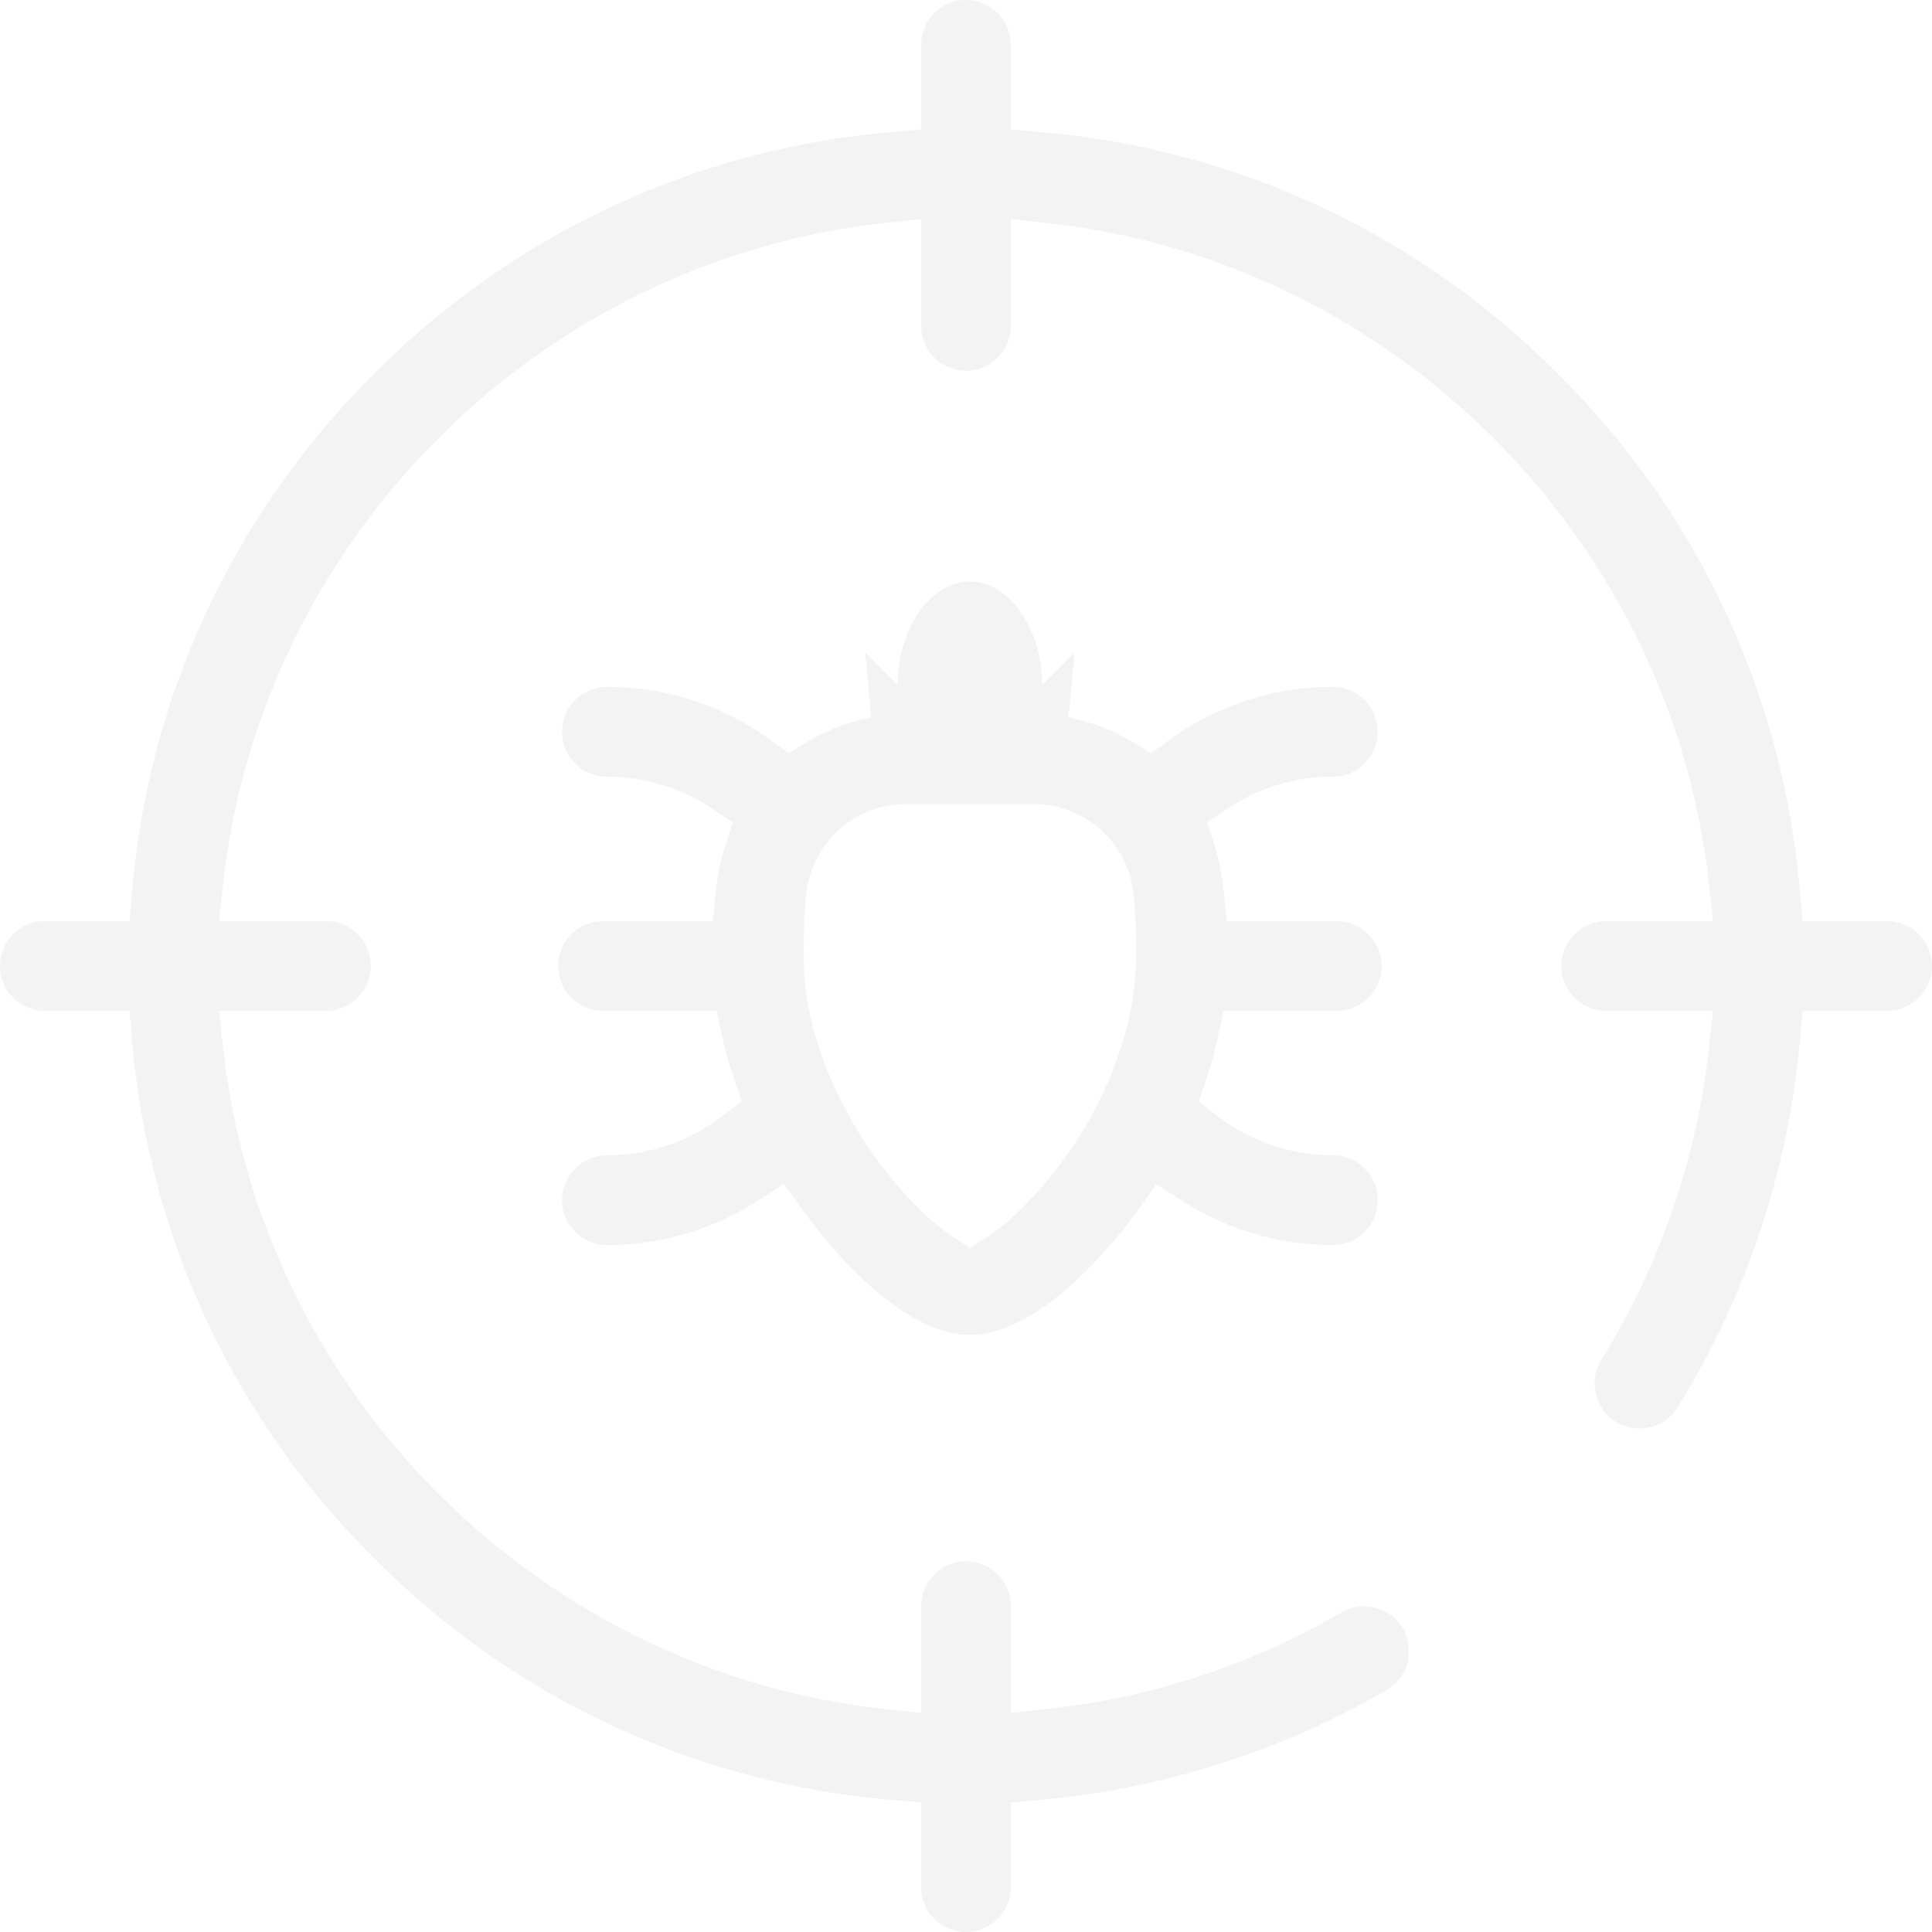 <svg xmlns="http://www.w3.org/2000/svg" width="430.688" height="430.688" viewBox="0 0 430.688 430.688"><defs><style>.a{opacity:0.05;}</style></defs><g class="a"><path d="M-296.7,377.425c-15.739,0-32.14-20.779-36.791-27.147l-4.668-6.487-5.9,3.78a62.126,62.126,0,0,1-33.556,9.841,10.014,10.014,0,0,1-10-10,10.014,10.014,0,0,1,10-10,42.425,42.425,0,0,0,25.842-8.857l4.172-3.231-1.7-5a88.115,88.115,0,0,1-2.6-9.309l-1.28-5.807h-25.306a10.014,10.014,0,0,1-10-10,10.014,10.014,0,0,1,10-10h24.5l.681-6.646a49.089,49.089,0,0,1,2.04-10.068l1.693-5.3-4.624-3.1A41.924,41.924,0,0,0-377.623,253a10.014,10.014,0,0,1-10-10,10.014,10.014,0,0,1,10-10,61.539,61.539,0,0,1,36.546,11.866l3.972,2.9,4.212-2.539a42.532,42.532,0,0,1,14.213-5.393l-1.337-14.465,7.19,7.19c0-12.5,7.384-23.054,16.123-23.054s16.123,10.558,16.123,23.054l7.19-7.19-1.336,14.465a42.545,42.545,0,0,1,14.213,5.393l4.212,2.539,3.971-2.9A61.537,61.537,0,0,1-215.786,233a10.014,10.014,0,0,1,10,10,10.014,10.014,0,0,1-10,10,41.916,41.916,0,0,0-23.422,7.089l-4.622,3.1,1.691,5.3a49.293,49.293,0,0,1,2.014,10.071l.682,6.645h24.526a10.014,10.014,0,0,1,10,10,10.013,10.013,0,0,1-10,10h-25.243l-1.258,5.84a86.654,86.654,0,0,1-2.59,9.37l-1.688,5.009,4.192,3.222a42.455,42.455,0,0,0,25.717,8.759,10.014,10.014,0,0,1,10,10,10.014,10.014,0,0,1-10,10,62.15,62.15,0,0,1-33.458-9.779l-5.9-3.761-4.085,5.682c-.242.336-.48.664-.713.98C-264.582,356.836-280.965,377.425-296.7,377.425Zm-36.977-82.356c.2,12.362,5.445,27.337,14.115,40.233,6.855,10.2,14.219,17.067,18.826,20.1l4.042,2.659,4.057-2.638c4.6-2.992,11.959-9.785,18.8-19.873,8.573-12.646,13.95-28.143,14.116-40.616.012-.179.018-.362.019-.548.056-8.419-.019-15.227-1.494-19.832a22.414,22.414,0,0,0-21.529-15.459H-310.68a22.41,22.41,0,0,0-21.529,15.46c-1.477,4.61-1.551,11.415-1.495,19.832C-333.7,294.551-333.7,294.784-333.681,295.069Z" transform="translate(512.919 -79.86)"/><path d="M-316.151,491.193a10.014,10.014,0,0,1-10-10V462.325l-6.749-.6A183.973,183.973,0,0,1-448.12,407.817,183.977,183.977,0,0,1-502.033,292.6l-.6-6.748h-18.864a10.014,10.014,0,0,1-10-10,10.014,10.014,0,0,1,10-10h18.864l.6-6.749A183.986,183.986,0,0,1-448.121,143.88,183.982,183.982,0,0,1-332.9,89.967l6.748-.6V70.507a10.014,10.014,0,0,1,10-10,10.014,10.014,0,0,1,10,10V89.371l6.748.6A183.97,183.97,0,0,1-184.185,143.88,183.986,183.986,0,0,1-130.27,259.1l.6,6.749h18.864a10.014,10.014,0,0,1,10,10,10.014,10.014,0,0,1-10,10h-18.86l-.6,6.74a186.964,186.964,0,0,1-27.256,81.637,9.958,9.958,0,0,1-8.513,4.725,9.971,9.971,0,0,1-5.263-1.508,10.016,10.016,0,0,1-3.216-13.776,167.022,167.022,0,0,0,23.993-69.613l.9-8.2h-23.826a10.014,10.014,0,0,1-10-10,10.014,10.014,0,0,1,10-10h23.829l-.9-8.2c-8.409-77.013-70.41-139.013-147.422-147.423l-8.2-.9v23.829a10.014,10.014,0,0,1-10,10,10.014,10.014,0,0,1-10-10V109.324l-8.2.9c-77.013,8.41-139.013,70.411-147.423,147.423l-.9,8.2h23.828a10.014,10.014,0,0,1,10,10,10.014,10.014,0,0,1-10,10h-23.828l.9,8.2c8.41,77.013,70.41,139.014,147.423,147.423l8.2.9V418.543a10.014,10.014,0,0,1,10-10,10.014,10.014,0,0,1,10,10v23.816l8.205-.9a165.037,165.037,0,0,0,65.509-21.511,9.984,9.984,0,0,1,5.016-1.362,10.053,10.053,0,0,1,8.661,4.973,10.014,10.014,0,0,1-3.611,13.677,187.388,187.388,0,0,1-77.043,24.484l-6.737.6V481.19A10.014,10.014,0,0,1-316.151,491.193Z" transform="translate(531.496 -60.504)"/></g></svg>
